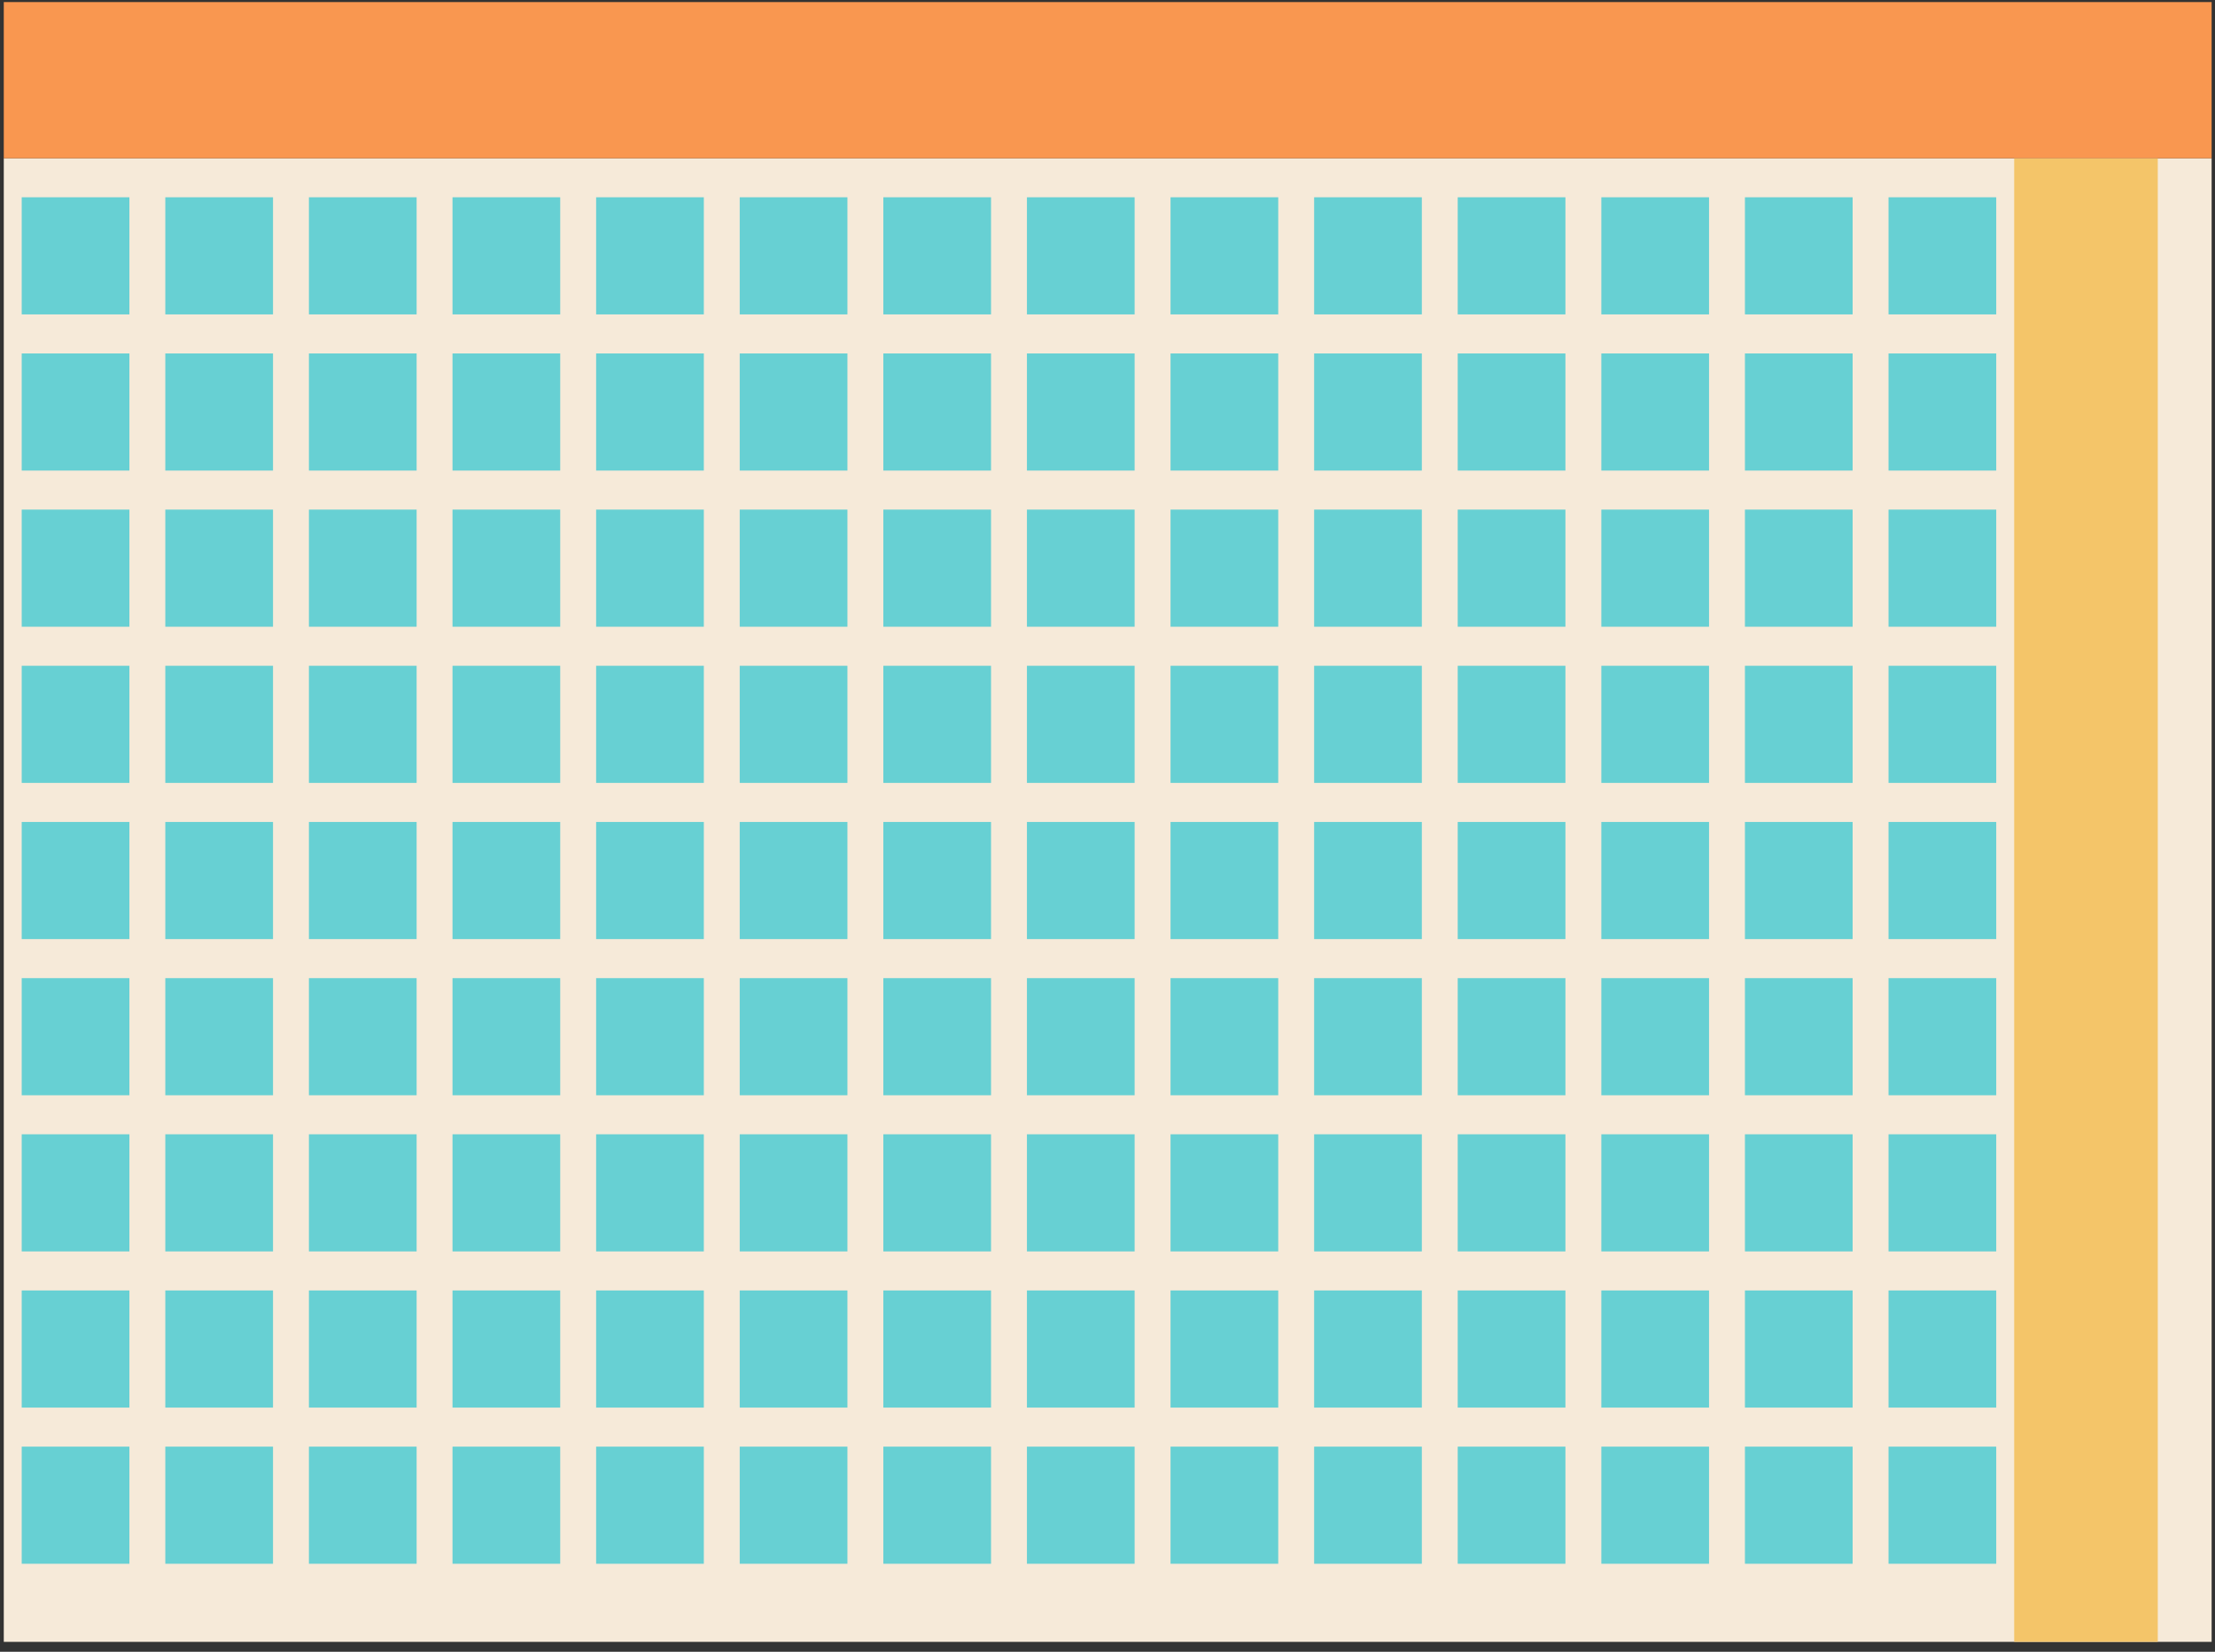 <svg width="122" height="91" viewBox="0 0 122 91" fill="none" xmlns="http://www.w3.org/2000/svg">
<rect x="0" y="0" width="122" height="91" fill="#333333" stroke="none"/>
<rect x="0.208" y="8.717" width="121.607" height="81.736" fill="#F6EAD9"/>
<rect x="1.196" y="10.868" width="5.932" height="6.453" fill="#67D0D3"/>
<rect x="24.924" y="10.868" width="5.932" height="6.453" fill="#67D0D3"/>
<rect x="56.562" y="10.868" width="5.932" height="6.453" fill="#67D0D3"/>
<rect x="88.2" y="10.868" width="5.932" height="6.453" fill="#67D0D3"/>
<rect x="9.105" y="10.868" width="5.932" height="6.453" fill="#67D0D3"/>
<rect x="17.015" y="10.868" width="5.932" height="6.453" fill="#67D0D3"/>
<rect x="32.834" y="10.868" width="5.932" height="6.453" fill="#67D0D3"/>
<rect x="40.743" y="10.868" width="5.932" height="6.453" fill="#67D0D3"/>
<rect x="48.653" y="10.868" width="5.932" height="6.453" fill="#67D0D3"/>
<rect x="64.472" y="10.868" width="5.932" height="6.453" fill="#67D0D3"/>
<rect x="72.381" y="10.868" width="5.932" height="6.453" fill="#67D0D3"/>
<rect x="80.29" y="10.868" width="5.932" height="6.453" fill="#67D0D3"/>
<rect x="96.109" y="10.868" width="5.932" height="6.453" fill="#67D0D3"/>
<rect x="104.019" y="10.868" width="5.932" height="6.453" fill="#67D0D3"/>
<rect x="1.196" y="19.472" width="5.932" height="6.453" fill="#67D0D3"/>
<rect x="24.924" y="19.472" width="5.932" height="6.453" fill="#67D0D3"/>
<rect x="56.562" y="19.472" width="5.932" height="6.453" fill="#67D0D3"/>
<rect x="88.2" y="19.472" width="5.932" height="6.453" fill="#67D0D3"/>
<rect x="9.105" y="19.472" width="5.932" height="6.453" fill="#67D0D3"/>
<rect x="17.015" y="19.472" width="5.932" height="6.453" fill="#67D0D3"/>
<rect x="32.834" y="19.472" width="5.932" height="6.453" fill="#67D0D3"/>
<rect x="40.743" y="19.472" width="5.932" height="6.453" fill="#67D0D3"/>
<rect x="48.653" y="19.472" width="5.932" height="6.453" fill="#67D0D3"/>
<rect x="64.472" y="19.472" width="5.932" height="6.453" fill="#67D0D3"/>
<rect x="72.381" y="19.472" width="5.932" height="6.453" fill="#67D0D3"/>
<rect x="80.29" y="19.472" width="5.932" height="6.453" fill="#67D0D3"/>
<rect x="96.109" y="19.472" width="5.932" height="6.453" fill="#67D0D3"/>
<rect x="104.019" y="19.472" width="5.932" height="6.453" fill="#67D0D3"/>
<rect x="1.196" y="28.075" width="5.932" height="6.453" fill="#67D0D3"/>
<rect x="24.924" y="28.075" width="5.932" height="6.453" fill="#67D0D3"/>
<rect x="56.562" y="28.075" width="5.932" height="6.453" fill="#67D0D3"/>
<rect x="88.2" y="28.075" width="5.932" height="6.453" fill="#67D0D3"/>
<rect x="9.105" y="28.075" width="5.932" height="6.453" fill="#67D0D3"/>
<rect x="17.015" y="28.075" width="5.932" height="6.453" fill="#67D0D3"/>
<rect x="32.834" y="28.075" width="5.932" height="6.453" fill="#67D0D3"/>
<rect x="40.743" y="28.075" width="5.932" height="6.453" fill="#67D0D3"/>
<rect x="48.653" y="28.075" width="5.932" height="6.453" fill="#67D0D3"/>
<rect x="64.472" y="28.075" width="5.932" height="6.453" fill="#67D0D3"/>
<rect x="72.381" y="28.075" width="5.932" height="6.453" fill="#67D0D3"/>
<rect x="80.29" y="28.075" width="5.932" height="6.453" fill="#67D0D3"/>
<rect x="96.109" y="28.075" width="5.932" height="6.453" fill="#67D0D3"/>
<rect x="104.019" y="28.075" width="5.932" height="6.453" fill="#67D0D3"/>
<rect x="1.196" y="36.679" width="5.932" height="6.453" fill="#67D0D3"/>
<rect x="24.924" y="36.679" width="5.932" height="6.453" fill="#67D0D3"/>
<rect x="56.562" y="36.679" width="5.932" height="6.453" fill="#67D0D3"/>
<rect x="88.2" y="36.679" width="5.932" height="6.453" fill="#67D0D3"/>
<rect x="9.105" y="36.679" width="5.932" height="6.453" fill="#67D0D3"/>
<rect x="17.015" y="36.679" width="5.932" height="6.453" fill="#67D0D3"/>
<rect x="32.834" y="36.679" width="5.932" height="6.453" fill="#67D0D3"/>
<rect x="40.743" y="36.679" width="5.932" height="6.453" fill="#67D0D3"/>
<rect x="48.653" y="36.679" width="5.932" height="6.453" fill="#67D0D3"/>
<rect x="64.472" y="36.679" width="5.932" height="6.453" fill="#67D0D3"/>
<rect x="72.381" y="36.679" width="5.932" height="6.453" fill="#67D0D3"/>
<rect x="80.29" y="36.679" width="5.932" height="6.453" fill="#67D0D3"/>
<rect x="96.109" y="36.679" width="5.932" height="6.453" fill="#67D0D3"/>
<rect x="104.019" y="36.679" width="5.932" height="6.453" fill="#67D0D3"/>
<rect x="1.196" y="45.283" width="5.932" height="6.453" fill="#67D0D3"/>
<rect x="24.924" y="45.283" width="5.932" height="6.453" fill="#67D0D3"/>
<rect x="56.562" y="45.283" width="5.932" height="6.453" fill="#67D0D3"/>
<rect x="88.2" y="45.283" width="5.932" height="6.453" fill="#67D0D3"/>
<rect x="9.105" y="45.283" width="5.932" height="6.453" fill="#67D0D3"/>
<rect x="17.015" y="45.283" width="5.932" height="6.453" fill="#67D0D3"/>
<rect x="32.834" y="45.283" width="5.932" height="6.453" fill="#67D0D3"/>
<rect x="40.743" y="45.283" width="5.932" height="6.453" fill="#67D0D3"/>
<rect x="48.653" y="45.283" width="5.932" height="6.453" fill="#67D0D3"/>
<rect x="64.472" y="45.283" width="5.932" height="6.453" fill="#67D0D3"/>
<rect x="72.381" y="45.283" width="5.932" height="6.453" fill="#67D0D3"/>
<rect x="80.29" y="45.283" width="5.932" height="6.453" fill="#67D0D3"/>
<rect x="96.109" y="45.283" width="5.932" height="6.453" fill="#67D0D3"/>
<rect x="104.019" y="45.283" width="5.932" height="6.453" fill="#67D0D3"/>
<rect x="1.196" y="53.887" width="5.932" height="6.453" fill="#67D0D3"/>
<rect x="24.924" y="53.887" width="5.932" height="6.453" fill="#67D0D3"/>
<rect x="56.562" y="53.887" width="5.932" height="6.453" fill="#67D0D3"/>
<rect x="88.2" y="53.887" width="5.932" height="6.453" fill="#67D0D3"/>
<rect x="9.105" y="53.887" width="5.932" height="6.453" fill="#67D0D3"/>
<rect x="17.015" y="53.887" width="5.932" height="6.453" fill="#67D0D3"/>
<rect x="32.834" y="53.887" width="5.932" height="6.453" fill="#67D0D3"/>
<rect x="40.743" y="53.887" width="5.932" height="6.453" fill="#67D0D3"/>
<rect x="48.653" y="53.887" width="5.932" height="6.453" fill="#67D0D3"/>
<rect x="64.472" y="53.887" width="5.932" height="6.453" fill="#67D0D3"/>
<rect x="72.381" y="53.887" width="5.932" height="6.453" fill="#67D0D3"/>
<rect x="80.29" y="53.887" width="5.932" height="6.453" fill="#67D0D3"/>
<rect x="96.109" y="53.887" width="5.932" height="6.453" fill="#67D0D3"/>
<rect x="104.019" y="53.887" width="5.932" height="6.453" fill="#67D0D3"/>
<rect x="1.196" y="62.49" width="5.932" height="6.453" fill="#67D0D3"/>
<rect x="24.924" y="62.49" width="5.932" height="6.453" fill="#67D0D3"/>
<rect x="56.562" y="62.49" width="5.932" height="6.453" fill="#67D0D3"/>
<rect x="88.2" y="62.49" width="5.932" height="6.453" fill="#67D0D3"/>
<rect x="9.105" y="62.49" width="5.932" height="6.453" fill="#67D0D3"/>
<rect x="17.015" y="62.49" width="5.932" height="6.453" fill="#67D0D3"/>
<rect x="32.834" y="62.49" width="5.932" height="6.453" fill="#67D0D3"/>
<rect x="40.743" y="62.49" width="5.932" height="6.453" fill="#67D0D3"/>
<rect x="48.653" y="62.49" width="5.932" height="6.453" fill="#67D0D3"/>
<rect x="64.472" y="62.49" width="5.932" height="6.453" fill="#67D0D3"/>
<rect x="72.381" y="62.49" width="5.932" height="6.453" fill="#67D0D3"/>
<rect x="80.29" y="62.49" width="5.932" height="6.453" fill="#67D0D3"/>
<rect x="96.109" y="62.49" width="5.932" height="6.453" fill="#67D0D3"/>
<rect x="104.019" y="62.49" width="5.932" height="6.453" fill="#67D0D3"/>
<rect x="1.196" y="71.094" width="5.932" height="6.453" fill="#67D0D3"/>
<rect x="24.924" y="71.094" width="5.932" height="6.453" fill="#67D0D3"/>
<rect x="56.562" y="71.094" width="5.932" height="6.453" fill="#67D0D3"/>
<rect x="88.2" y="71.094" width="5.932" height="6.453" fill="#67D0D3"/>
<rect x="9.105" y="71.094" width="5.932" height="6.453" fill="#67D0D3"/>
<rect x="17.015" y="71.094" width="5.932" height="6.453" fill="#67D0D3"/>
<rect x="32.834" y="71.094" width="5.932" height="6.453" fill="#67D0D3"/>
<rect x="40.743" y="71.094" width="5.932" height="6.453" fill="#67D0D3"/>
<rect x="48.653" y="71.094" width="5.932" height="6.453" fill="#67D0D3"/>
<rect x="64.472" y="71.094" width="5.932" height="6.453" fill="#67D0D3"/>
<rect x="72.381" y="71.094" width="5.932" height="6.453" fill="#67D0D3"/>
<rect x="80.29" y="71.094" width="5.932" height="6.453" fill="#67D0D3"/>
<rect x="96.109" y="71.094" width="5.932" height="6.453" fill="#67D0D3"/>
<rect x="104.019" y="71.094" width="5.932" height="6.453" fill="#67D0D3"/>
<rect x="1.196" y="79.698" width="5.932" height="6.453" fill="#67D0D3"/>
<rect x="24.924" y="79.698" width="5.932" height="6.453" fill="#67D0D3"/>
<rect x="56.562" y="79.698" width="5.932" height="6.453" fill="#67D0D3"/>
<rect x="88.2" y="79.698" width="5.932" height="6.453" fill="#67D0D3"/>
<rect x="9.105" y="79.698" width="5.932" height="6.453" fill="#67D0D3"/>
<rect x="17.015" y="79.698" width="5.932" height="6.453" fill="#67D0D3"/>
<rect x="32.834" y="79.698" width="5.932" height="6.453" fill="#67D0D3"/>
<rect x="40.743" y="79.698" width="5.932" height="6.453" fill="#67D0D3"/>
<rect x="48.653" y="79.698" width="5.932" height="6.453" fill="#67D0D3"/>
<rect x="64.472" y="79.698" width="5.932" height="6.453" fill="#67D0D3"/>
<rect x="72.381" y="79.698" width="5.932" height="6.453" fill="#67D0D3"/>
<rect x="80.29" y="79.698" width="5.932" height="6.453" fill="#67D0D3"/>
<rect x="96.109" y="79.698" width="5.932" height="6.453" fill="#67D0D3"/>
<rect x="104.019" y="79.698" width="5.932" height="6.453" fill="#67D0D3"/>
<rect x="110.939" y="8.717" width="7.909" height="81.736" fill="#F4C569"/>
<rect x="0.208" y="0.114" width="121.607" height="8.604" fill="#F99750"/>
</svg>
